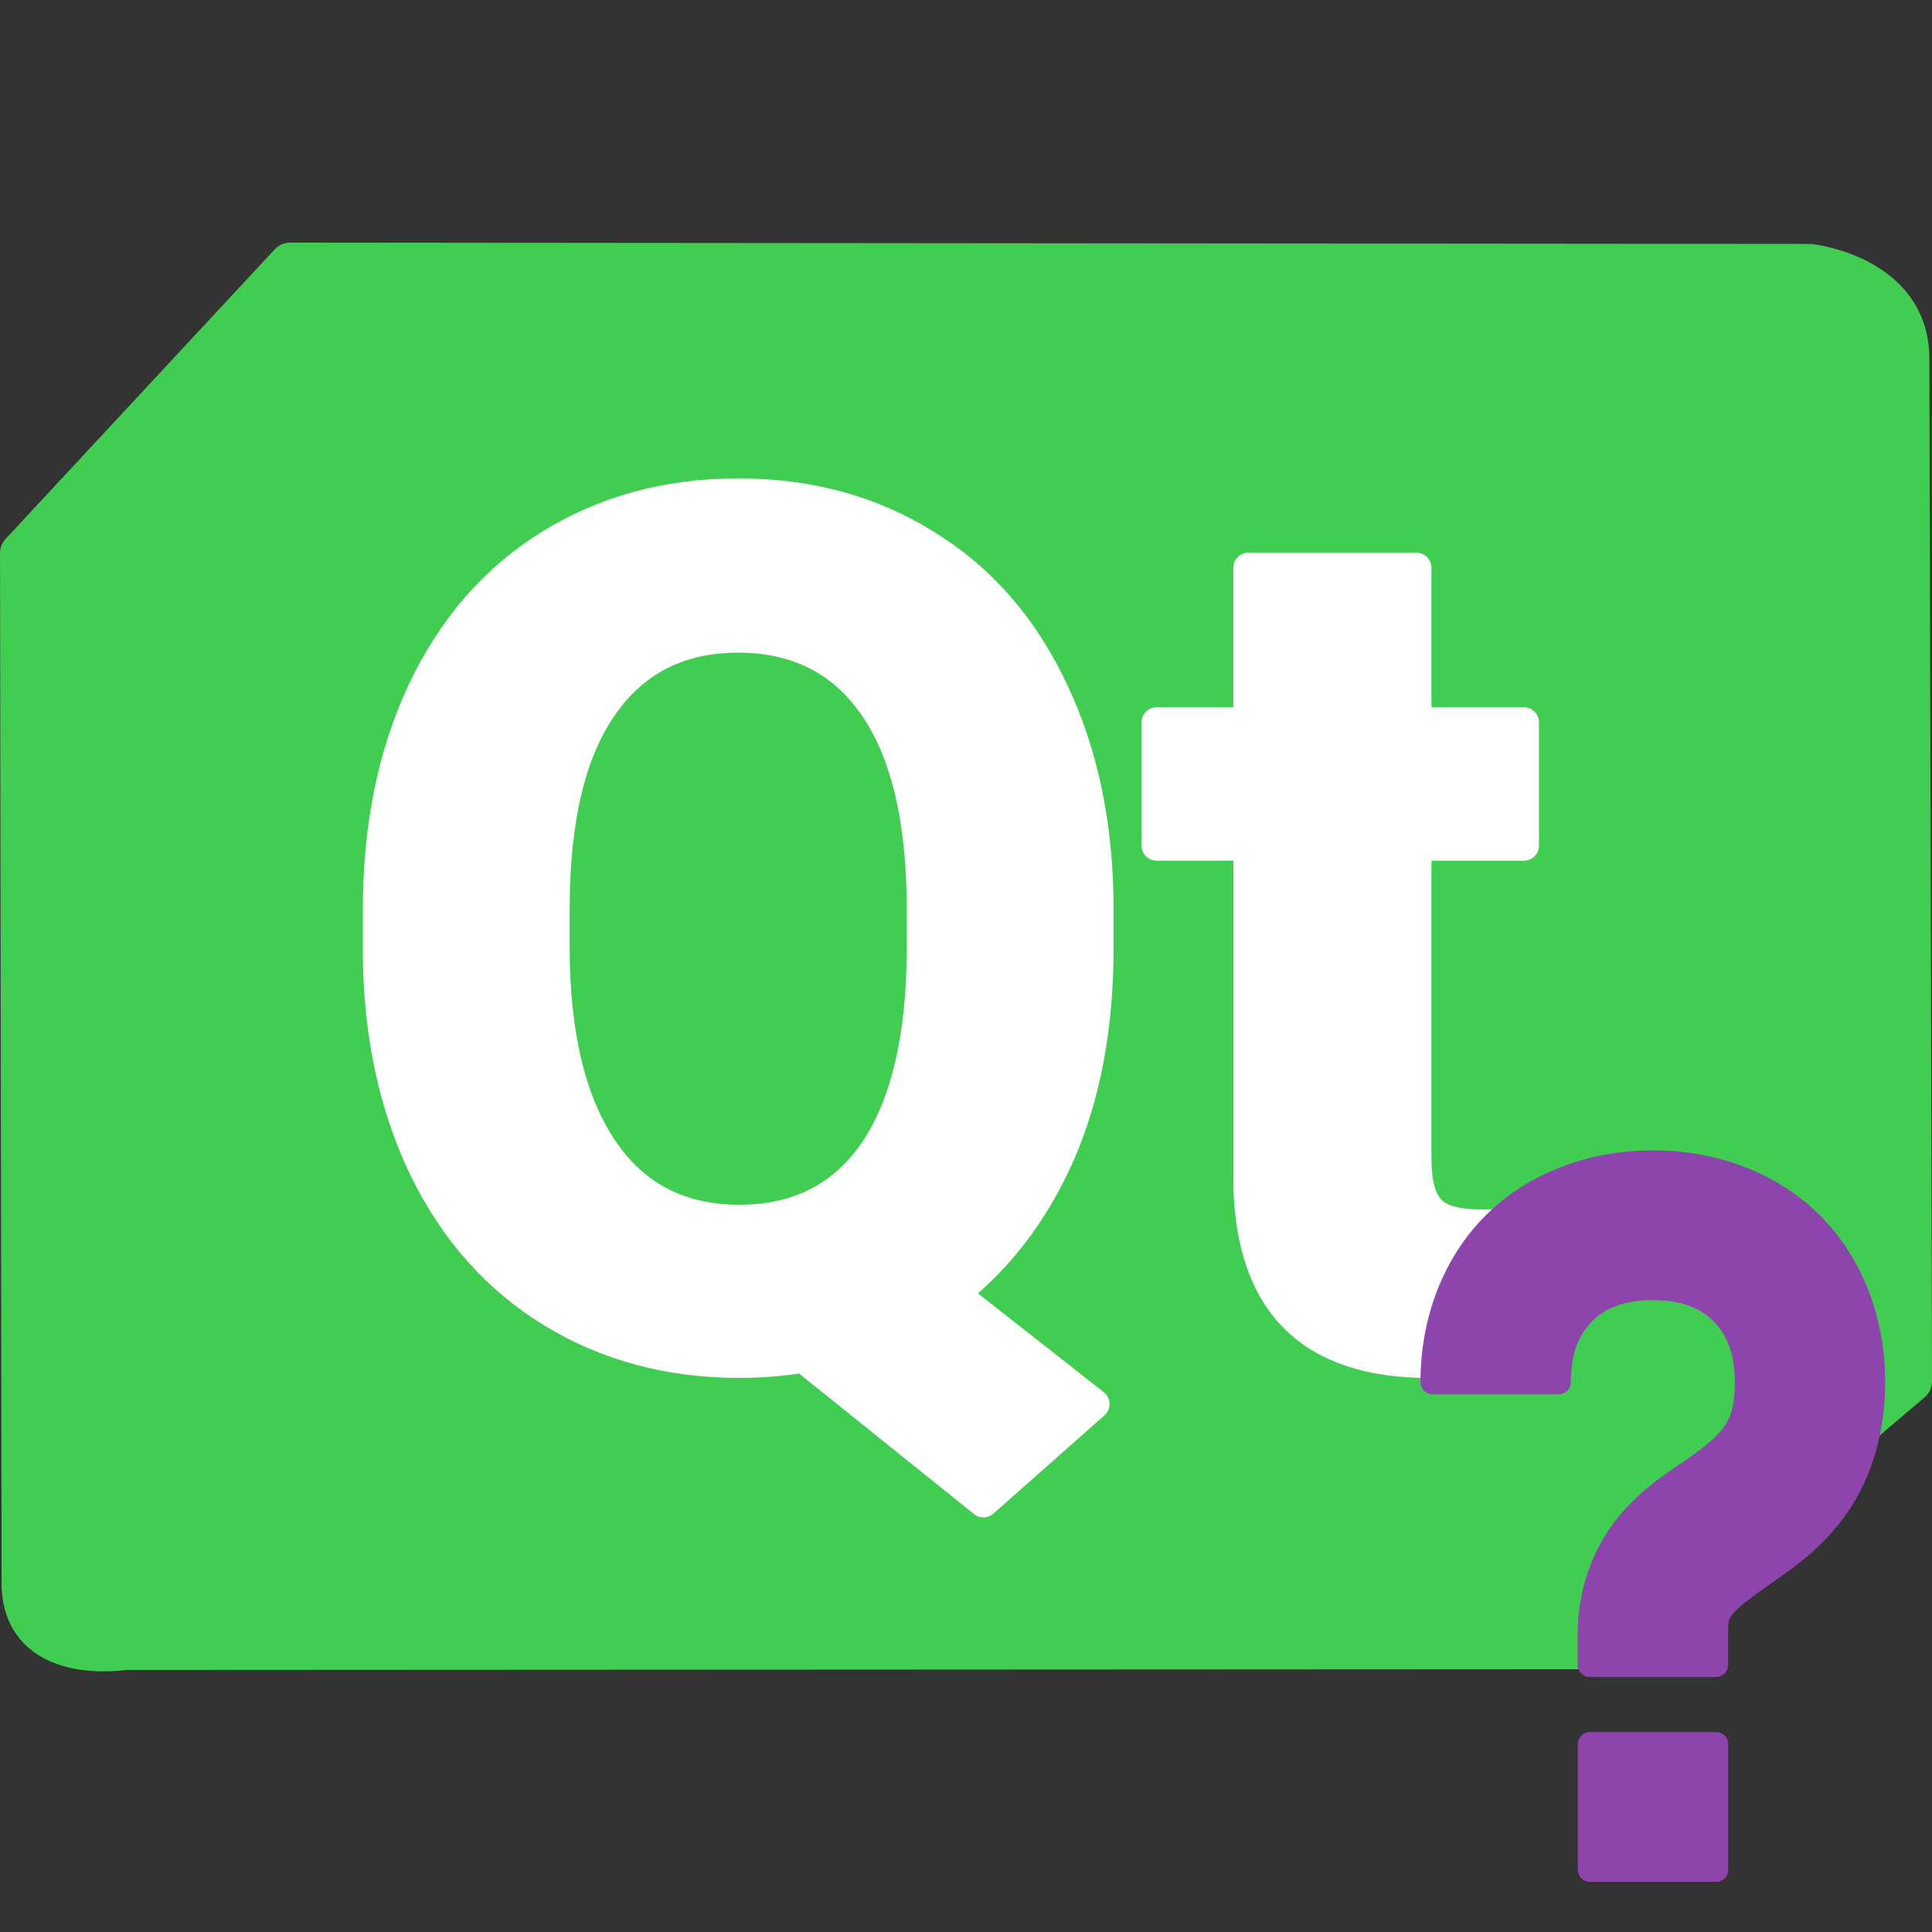 <?xml version="1.0" encoding="UTF-8" standalone="no"?>
<svg
   width="64"
   height="64"
   version="1.1"
   id="svg12"
   sodipodi:docname="assistant.svg"
   inkscape:version="1.2.1 (9c6d41e410, 2022-07-14, custom)"
   inkscape:export-filename="../../../vid/ilumos/qt.png"
   inkscape:export-xdpi="1498.5001"
   inkscape:export-ydpi="1498.5001"
   xml:space="preserve"
   xmlns:inkscape="http://www.inkscape.org/namespaces/inkscape"
   xmlns:sodipodi="http://sodipodi.sourceforge.net/DTD/sodipodi-0.dtd"
   xmlns:xlink="http://www.w3.org/1999/xlink"
   xmlns="http://www.w3.org/2000/svg"
   xmlns:svg="http://www.w3.org/2000/svg"><rect width="100%" height="100%" fill="#333333" stroke="none"/><defs
     id="defs16"><linearGradient
       id="a"
       y1="16.333"
       x1="14.556"
       y2="5.667"
       x2=".333"
       gradientUnits="userSpaceOnUse"
       gradientTransform="matrix(1.133 0 0 1.15-19.481 18.15)"><stop
         stop-color="#197cf1"
         id="stop236" /><stop
         offset="1"
         stop-color="#20bcfa"
         id="stop238" /></linearGradient><linearGradient
       id="b"
       y1="37.956"
       x1="-2.994"
       y2="-.883"
       x2="-41.26"
       gradientUnits="userSpaceOnUse"
       gradientTransform="translate(0,-1.022)"><stop
         stop-color="#34495e"
         id="stop241" /><stop
         offset="1"
         stop-color="#1c7865"
         id="stop243" /></linearGradient><linearGradient
       id="c"
       y1="9.178"
       x1="-14.65"
       y2="17.522"
       x2="-6.43"
       gradientUnits="userSpaceOnUse"
       gradientTransform="translate(1.01-1.022)"><stop
         id="stop246" /><stop
         offset="1"
         stop-opacity="0"
         id="stop248" /></linearGradient><linearGradient
       xlink:href="#c"
       id="d"
       y1="9.268"
       x1="-28.756"
       y2="27.436"
       x2="-10.858"
       gradientUnits="userSpaceOnUse"
       gradientTransform="translate(0,-1.022)" /><linearGradient
       id="e"
       y1="-.883"
       x1="-41.26"
       y2="37.956"
       x2="-2.994"
       gradientUnits="userSpaceOnUse"
       gradientTransform="translate(-1.01,-1.022)"><stop
         stop-color="#66b036"
         id="stop252" /><stop
         offset="1"
         stop-color="#239161"
         id="stop254" /></linearGradient><linearGradient
       id="a-3"
       y1="37.23"
       x1="-3.139"
       y2="22.625"
       x2="-19.1"
       gradientUnits="userSpaceOnUse"
       gradientTransform="translate(-38.193,11.737)"><stop
         stop-color="#42a603"
         id="stop3723" /><stop
         offset="1"
         stop-color="#78da06"
         id="stop3725" /></linearGradient><linearGradient
       id="b-6"
       y1="37.956"
       x1="-2.994"
       y2="-.883"
       x2="-41.26"
       gradientUnits="userSpaceOnUse"
       gradientTransform="translate(0,-1.022)"><stop
         stop-color="#34495e"
         id="stop3728" /><stop
         offset="1"
         stop-color="#1c7865"
         id="stop3730" /></linearGradient><linearGradient
       xlink:href="#c"
       id="d-7"
       y1="9.268"
       x1="-28.756"
       y2="27.436"
       x2="-10.858"
       gradientUnits="userSpaceOnUse"
       gradientTransform="translate(0,-1.022)" /><linearGradient
       id="e-5"
       y1="-.883"
       x1="-41.26"
       y2="37.956"
       x2="-2.994"
       gradientUnits="userSpaceOnUse"
       gradientTransform="translate(-1.01,-1.022)"><stop
         stop-color="#66b036"
         id="stop3739" /><stop
         offset="1"
         stop-color="#239161"
         id="stop3741" /></linearGradient><linearGradient
       id="e-3"><stop
         stop-color="#b0b0b0"
         offset="0"
         id="stop7" /><stop
         stop-color="#f5f5f5"
         offset="1"
         id="stop9" /></linearGradient><linearGradient
       id="a-5"
       stop-color="#ffffff"><stop
         offset="0"
         id="stop12" /><stop
         stop-opacity="0"
         offset="1"
         id="stop14" /></linearGradient><filter
       id="i"
       height="1.384"
       width="1.384"
       color-interpolation-filters="sRGB"
       y="-0.192"
       x="-0.192"><feGaussianBlur
         stdDeviation="5.28"
         id="feGaussianBlur17" /></filter><linearGradient
       id="j"
       y2="138.66"
       xlink:href="#a-5"
       gradientUnits="userSpaceOnUse"
       x2="48"
       y1="20.221"
       x1="48" /><clipPath
       id="f"><rect
         rx="6"
         ry="6"
         height="84"
         width="84"
         y="6"
         x="6"
         fill="#ffffff"
         id="rect21" /></clipPath><linearGradient
       id="d-6"
       y2="7.016"
       gradientUnits="userSpaceOnUse"
       x2="45.448"
       gradientTransform="matrix(1.006,0,0,0.994,100,0)"
       y1="92.54"
       x1="45.448"><stop
         offset="0"
         id="stop24" /><stop
         stop-opacity=".588"
         offset="1"
         id="stop26" /></linearGradient><clipPath
       id="g"><rect
         rx="8.045"
         ry="8.045"
         height="112.64"
         width="112.64"
         y="7.682"
         x="27.682"
         fill="#ffffff"
         id="rect29" /></clipPath><linearGradient
       id="v"
       y2="6"
       xlink:href="#d-6"
       gradientUnits="userSpaceOnUse"
       x2="32.251"
       gradientTransform="translate(0,1)"
       y1="90"
       x1="32.251" /><radialGradient
       id="h"
       xlink:href="#a-5"
       gradientUnits="userSpaceOnUse"
       cy="90.172"
       cx="48"
       gradientTransform="matrix(1.157,0,0,0.996,-7.551,0.197)"
       r="42" /><linearGradient
       id="u"
       y2="63.893"
       xlink:href="#a-5"
       gradientUnits="userSpaceOnUse"
       x2="36.357"
       y1="6"
       x1="36.357" /><linearGradient
       id="t"
       y2="6"
       gradientUnits="userSpaceOnUse"
       x2="48"
       gradientTransform="translate(0.003,0.002)"
       y1="90"
       x1="48"><stop
         stop-color="#8f6033"
         offset="0"
         id="stop35" /><stop
         stop-color="#a87849"
         offset="1"
         id="stop37" /></linearGradient><linearGradient
       id="s"
       y2="31.657"
       gradientUnits="userSpaceOnUse"
       x2="49.996"
       y1="71.738"
       x1="49.996"><stop
         stop-color="#bf2222"
         offset="0"
         id="stop40" /><stop
         stop-color="#e94c4c"
         offset="1"
         id="stop42" /></linearGradient><linearGradient
       id="r"
       y2="24"
       gradientUnits="userSpaceOnUse"
       x2="40"
       gradientTransform="matrix(1,0,0,1.125,0,-10.5)"
       y1="80"
       x1="56"><stop
         stop-color="#e7e7e7"
         offset="0"
         id="stop45" /><stop
         stop-color="#fff"
         offset="1"
         id="stop47" /></linearGradient><linearGradient
       id="q"
       y2="6"
       xlink:href="#e-3"
       gradientUnits="userSpaceOnUse"
       x2="51"
       gradientTransform="rotate(-90,48,6)"
       y1="6"
       x1="45" /><linearGradient
       id="p"
       y2="6"
       xlink:href="#e-3"
       gradientUnits="userSpaceOnUse"
       x2="52"
       gradientTransform="rotate(90,48,6)"
       y1="6"
       x1="44" /><linearGradient
       id="o"
       y2="5"
       gradientUnits="userSpaceOnUse"
       x2="53"
       gradientTransform="rotate(-90,48.5,5.5)"
       y1="5"
       x1="43"><stop
         stop-color="#848484"
         offset="0"
         id="stop52" /><stop
         stop-color="#f5f5f5"
         offset="1"
         id="stop54" /></linearGradient><linearGradient
       id="n"
       y2="15.055"
       xlink:href="#a-5"
       gradientUnits="userSpaceOnUse"
       x2="36"
       y1="6"
       x1="36" /><linearGradient
       id="m"
       y2="6"
       gradientUnits="userSpaceOnUse"
       x2="37"
       y1="16"
       x1="37"><stop
         stop-color="#3b3b3b"
         offset="0"
         id="stop58" /><stop
         stop-color="#aeaeae"
         offset=".122"
         id="stop60" /><stop
         stop-color="#e9e9e9"
         offset=".245"
         id="stop62" /><stop
         stop-color="#8a8a8a"
         offset=".447"
         id="stop64" /><stop
         stop-color="#f0f0f0"
         offset="1"
         id="stop66" /></linearGradient><linearGradient
       id="l"
       y2="6"
       xlink:href="#d-6"
       gradientUnits="userSpaceOnUse"
       x2="32.251"
       gradientTransform="matrix(1.024,0,0,1.012,-1.143,0.929)"
       y1="90"
       x1="32.251" /><linearGradient
       id="k"
       y2="90.239"
       xlink:href="#d-6"
       gradientUnits="userSpaceOnUse"
       x2="32.251"
       gradientTransform="matrix(1.024,0,0,-1.012,-1.143,98.071)"
       y1="6.132"
       x1="32.251" /><linearGradient
       id="f-3"
       y2="1.092"
       gradientUnits="userSpaceOnUse"
       x2="6.62"
       gradientTransform="matrix(-3.575,0,0,3.082,74.391,19.873)"
       y1="16.385"
       x1="6.62"
       spreadMethod="pad"><stop
         stop-color="#dcdcdc"
         offset="0"
         id="stop27" /><stop
         stop-color="#ebebeb"
         offset=".307"
         id="stop29" /><stop
         stop-color="#fff"
         offset=".707"
         id="stop31" /><stop
         stop-color="#fafafa"
         offset=".845"
         id="stop33" /><stop
         stop-color="#f0f0f0"
         offset="1"
         id="stop35-6" /></linearGradient><filter
       style="color-interpolation-filters:sRGB"
       id="filter3899"><feGaussianBlur
         id="feGaussianBlur3901"
         stdDeviation="0.57" /></filter><linearGradient
       x1="12"
       y1="4.5"
       x2="12"
       y2="20.5"
       id="linearGradient3182"
       xlink:href="#linearGradient3655"
       gradientUnits="userSpaceOnUse"
       gradientTransform="matrix(4,0,0,4,0,-82)" /><linearGradient
       id="linearGradient3655"><stop
         id="stop3657"
         style="stop-color:#ad0707;stop-opacity:1"
         offset="0" /><stop
         id="stop3659"
         style="stop-color:#f75535;stop-opacity:1"
         offset="1" /></linearGradient><linearGradient
       id="outerBackgroundGradient-8"><stop
         style="stop-color:#465674;stop-opacity:1"
         offset="0"
         id="stop3864-8-6-9" /><stop
         style="stop-color:#798bac;stop-opacity:1"
         offset="1"
         id="stop3866-9-1-0" /></linearGradient><linearGradient
       id="outerBackgroundGradient-43"><stop
         style="stop-color:#2c333d;stop-opacity:1"
         offset="0"
         id="stop3864-8-6-744" /><stop
         style="stop-color:#485362;stop-opacity:1"
         offset="1"
         id="stop3866-9-1-541" /></linearGradient><clipPath
       clipPathUnits="userSpaceOnUse"
       id="clipPath4492"><path
         id="path4494"
         d="m 15.563,9.602 c -3.858,0 -6.961,3.103 -6.961,6.961 v 16.875 c 0,3.858 3.103,6.961 6.961,6.961 h 16.875 c 3.858,0 6.961,-3.103 6.961,-6.961 v -16.875 c 0,-3.858 -3.103,-6.961 -6.961,-6.961 z"
         style="color:#bebebe;display:inline;overflow:visible;visibility:visible;opacity:0.5;fill:#b35151;fill-opacity:1;fill-rule:nonzero;stroke:none;stroke-width:2;marker:none;enable-background:accumulate"
         inkscape:connector-curvature="0" /></clipPath><linearGradient
       id="linearGradient3929"><stop
         style="stop-color:#f6a602;stop-opacity:1;"
         offset="0"
         id="stop3931" /><stop
         style="stop-color:#ffb621;stop-opacity:1;"
         offset="1"
         id="stop3933" /></linearGradient><clipPath
       clipPathUnits="userSpaceOnUse"
       id="clipPath10483"><path
         inkscape:connector-curvature="0"
         id="path10485"
         d="m 84,46.5 c -27.431,0 -49.5,22.069 -49.5,49.5 V 216 c 0,27.431 22.069,49.5 49.5,49.5 h 120 c 27.431,0 49.5,-22.069 49.5,-49.5 V 96 c 0,-27.431 -22.069,-49.5 -49.5,-49.5 z"
         style="color:#bebebe;display:inline;overflow:visible;visibility:visible;opacity:0.5;fill:#bf4f4f;fill-opacity:1;fill-rule:nonzero;stroke:none;stroke-width:2;marker:none;enable-background:accumulate" /></clipPath><linearGradient
       id="a-2"
       y1="38"
       y2="13"
       x2="0"
       gradientUnits="userSpaceOnUse"
       gradientTransform="matrix(1.007,0,0,1.022,-37.23,5.249)"><stop
         stop-color="#8e44ad"
         id="stop5714" /><stop
         offset="1"
         stop-color="#9b59b6"
         id="stop5716" /></linearGradient></defs><sodipodi:namedview
     id="namedview14"
     pagecolor="#505050"
     bordercolor="#ffffff"
     borderopacity="1"
     inkscape:pageshadow="0"
     inkscape:pageopacity="0"
     inkscape:pagecheckerboard="1"
     showgrid="false"
     inkscape:snap-object-midpoints="true"
     inkscape:snap-page="false"
     inkscape:zoom="19.032958"
     inkscape:cx="47.732991"
     inkscape:cy="53.223468"
     inkscape:window-width="1426"
     inkscape:window-height="868"
     inkscape:window-x="6"
     inkscape:window-y="6"
     inkscape:window-maximized="1"
     inkscape:current-layer="svg12"
     inkscape:showpageshadow="0"
     inkscape:deskcolor="#505050" /><path
     style="opacity:1;fill:#41cd52;fill-opacity:1;stroke:#41cd52;stroke-width:1.373;stroke-linecap:round;stroke-linejoin:round;stroke-miterlimit:4;stroke-dasharray:none;stroke-opacity:1"
     d="m 9.608,8.723 50.345,0.044 c 0,0 3.266,0.355 3.273,3.101 l 0.088,33.894 -10.421,8.847 -48.774,0.025 c 0,0 -3.375,0.558 -3.379,-2.188 l -0.053,-34.125 z"
     id="path4"
     sodipodi:nodetypes="ccscccscc" /><g
     aria-label="Qt"
     id="text2681"
     style="font-size:30.233px;line-height:1.25;fill:#ffffff;stroke-width:0.756"
     transform="matrix(1.304,0,0,1.304,0.503,-0.138)"><path
       d="m 27.52,24.17 q 0,3.011 -0.974,5.241 -0.974,2.214 -2.701,3.558 l 3.572,2.805 -2.82,2.495 -4.576,-3.676 q -0.782,0.133 -1.624,0.133 -2.672,0 -4.768,-1.284 -2.096,-1.284 -3.248,-3.661 -1.151,-2.391 -1.166,-5.492 v -1.063 q 0,-3.174 1.137,-5.58 1.151,-2.421 3.233,-3.705 2.096,-1.299 4.783,-1.299 2.687,0 4.768,1.299 2.096,1.284 3.233,3.705 1.151,2.406 1.151,5.565 z m -4.488,-0.974 q 0,-3.381 -1.211,-5.137 -1.211,-1.757 -3.454,-1.757 -2.229,0 -3.44,1.742 -1.211,1.727 -1.225,5.078 v 1.048 q 0,3.292 1.211,5.108 1.211,1.816 3.484,1.816 2.229,0 3.425,-1.742 1.196,-1.757 1.211,-5.108 z"
       style="font-weight:bold;font-family:Roboto;-inkscape-font-specification:'Roboto, Bold';stroke:#ffffff;stroke-opacity:1;stroke-width:0.767;stroke-dasharray:none;stroke-linejoin:round;stroke-linecap:round"
       id="path21783" /><path
       d="m 35.595,14.53 v 3.927 h 2.731 v 3.13 h -2.731 v 7.972 q 0,0.886 0.34,1.27 0.34,0.384 1.299,0.384 0.709,0 1.255,-0.103 v 3.233 q -1.255,0.384 -2.583,0.384 -4.488,0 -4.576,-4.532 V 21.586 H 28.996 V 18.457 h 2.332 v -3.927 z"
       style="font-weight:bold;font-family:Roboto;-inkscape-font-specification:'Roboto, Bold';stroke:#ffffff;stroke-opacity:1;stroke-width:0.767;stroke-dasharray:none;stroke-linejoin:round;stroke-linecap:round"
       id="path21785" /></g><g
     style="display:inline;stroke:#ffffff;enable-background:new"
     id="g3503"
     transform="matrix(2.569,0,0,2.569,-115.269,-18.783)"
     clip-path="url(#clipPath4492)" /><g
     transform="matrix(1.034,0,0,1.018,60.964,19.64)"
     id="g5765"
     style="stroke:#8e44ad;stroke-opacity:1"><path
       fill="url(#a)"
       stroke-linejoin="round"
       stroke-width="2"
       d="m -6.01,18.536 c -1.958,0 -3.786,0.697 -5.074,2 -1.288,1.307 -1.974,3.163 -1.974,5.15 h 4.03 c 0,-1.079 0.32,-1.778 0.794,-2.26 0.474,-0.481 1.163,-0.806 2.226,-0.806 1.063,0 1.752,0.325 2.226,0.806 0.474,0.481 0.794,1.181 0.794,2.26 0,0.937 -0.182,1.336 -0.425,1.689 -0.243,0.353 -0.641,0.687 -1.233,1.108 -0.592,0.421 -1.379,0.906 -2.106,1.767 -0.727,0.861 -1.27,2.165 -1.27,3.613 v 1.022 h 4.03 v -1.022 c 0,-0.596 0.084,-0.697 0.301,-0.954 0.217,-0.257 0.691,-0.603 1.357,-1.076 0.666,-0.473 1.527,-1.098 2.228,-2.118 0.701,-1.02 1.148,-2.41 1.148,-4.03 0,-1.987 -0.687,-3.843 -1.974,-5.15 -1.288,-1.307 -3.116,-2 -5.074,-2 m -2.01,18.928 v 4.088 h 4.03 v -4.088 z"
       id="path5753"
       style="fill:#8e44ad;fill-opacity:1;stroke:#8e44ad;stroke-width:0.788;stroke-linecap:round;stroke-dasharray:none;stroke-opacity:1"
       sodipodi:nodetypes="cccccsssssssccsssssccccccc" /></g></svg>
